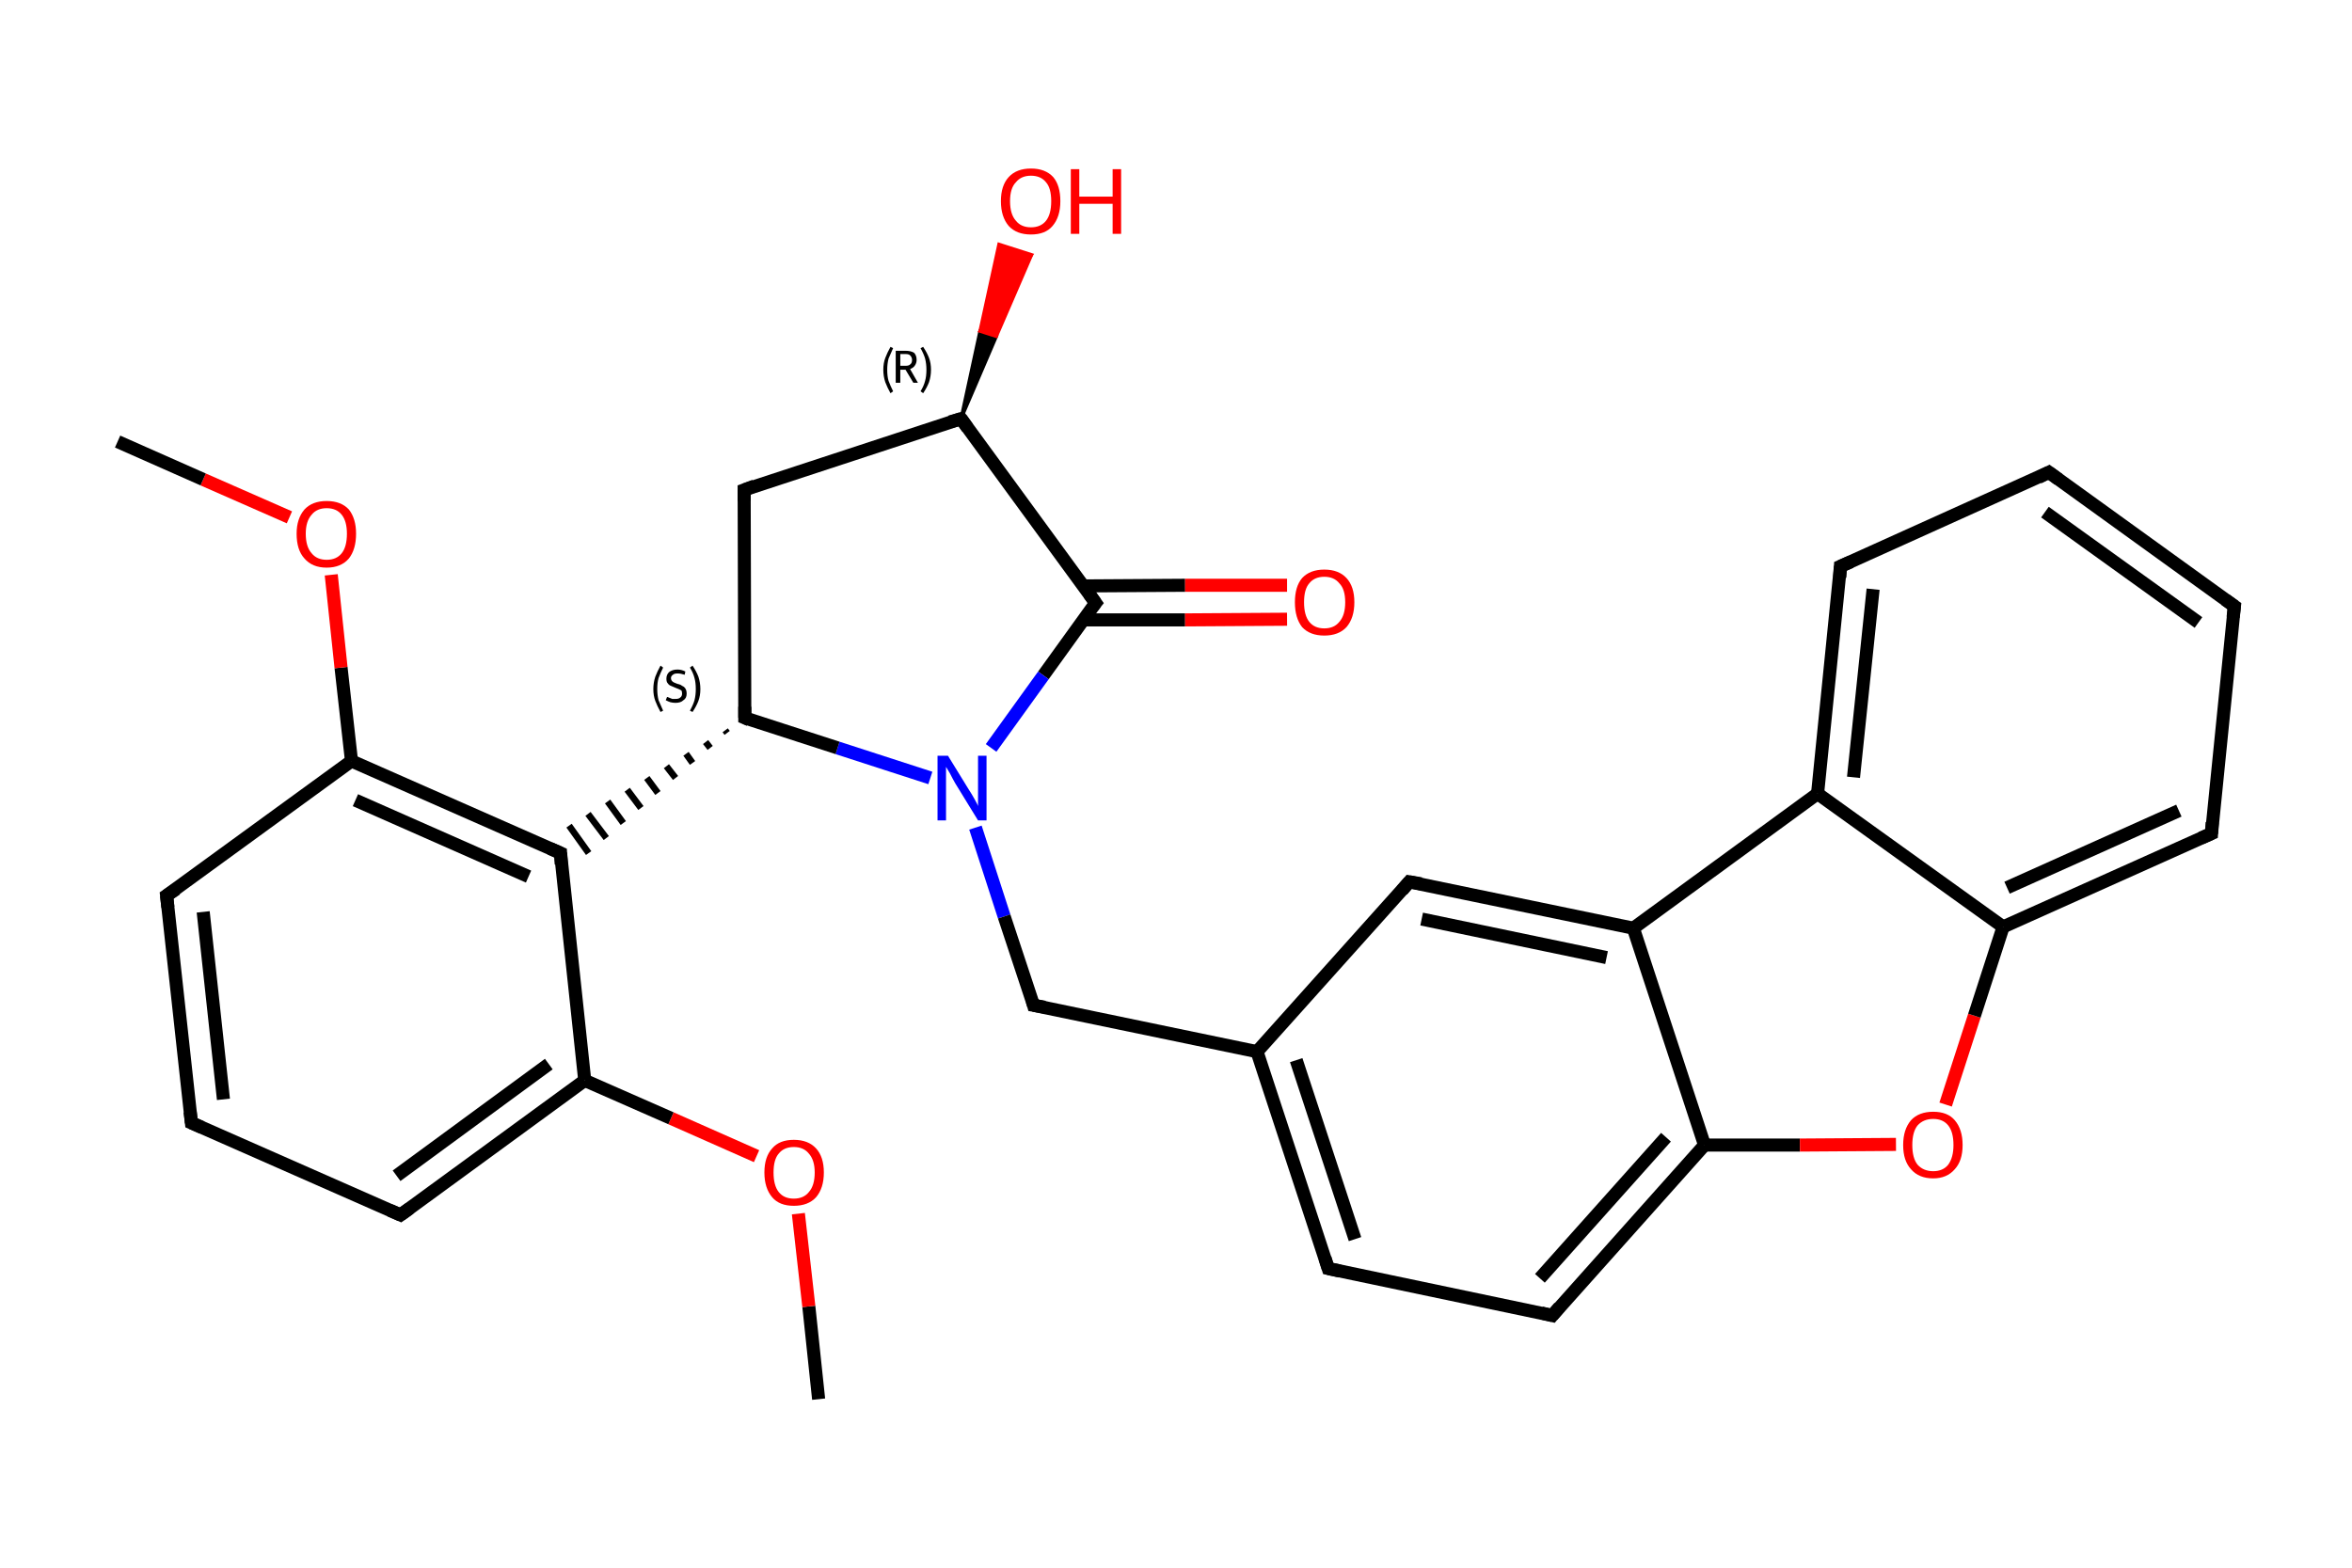 <?xml version='1.0' encoding='iso-8859-1'?>
<svg version='1.1' baseProfile='full'
              xmlns='http://www.w3.org/2000/svg'
                      xmlns:rdkit='http://www.rdkit.org/xml'
                      xmlns:xlink='http://www.w3.org/1999/xlink'
                  xml:space='preserve'
width='360px' height='240px' viewBox='0 0 360 240'>
<!-- END OF HEADER -->
<rect style='opacity:1.0;fill:#FFFFFF;stroke:none' width='360.0' height='240.0' x='0.0' y='0.0'> </rect>
<path class='bond-0 atom-0 atom-1' d='M 125.3,214.2 L 123.8,200.0' style='fill:none;fill-rule:evenodd;stroke:#000000;stroke-width:2.0px;stroke-linecap:butt;stroke-linejoin:miter;stroke-opacity:1' />
<path class='bond-0 atom-0 atom-1' d='M 123.8,200.0 L 122.2,185.8' style='fill:none;fill-rule:evenodd;stroke:#FF0000;stroke-width:2.0px;stroke-linecap:butt;stroke-linejoin:miter;stroke-opacity:1' />
<path class='bond-1 atom-1 atom-2' d='M 115.8,177.0 L 102.7,171.2' style='fill:none;fill-rule:evenodd;stroke:#FF0000;stroke-width:2.0px;stroke-linecap:butt;stroke-linejoin:miter;stroke-opacity:1' />
<path class='bond-1 atom-1 atom-2' d='M 102.7,171.2 L 89.5,165.4' style='fill:none;fill-rule:evenodd;stroke:#000000;stroke-width:2.0px;stroke-linecap:butt;stroke-linejoin:miter;stroke-opacity:1' />
<path class='bond-2 atom-2 atom-3' d='M 89.5,165.4 L 61.3,186.0' style='fill:none;fill-rule:evenodd;stroke:#000000;stroke-width:2.0px;stroke-linecap:butt;stroke-linejoin:miter;stroke-opacity:1' />
<path class='bond-2 atom-2 atom-3' d='M 84.0,162.9 L 60.7,180.0' style='fill:none;fill-rule:evenodd;stroke:#000000;stroke-width:2.0px;stroke-linecap:butt;stroke-linejoin:miter;stroke-opacity:1' />
<path class='bond-3 atom-3 atom-4' d='M 61.3,186.0 L 29.3,171.9' style='fill:none;fill-rule:evenodd;stroke:#000000;stroke-width:2.0px;stroke-linecap:butt;stroke-linejoin:miter;stroke-opacity:1' />
<path class='bond-4 atom-4 atom-5' d='M 29.3,171.9 L 25.5,137.1' style='fill:none;fill-rule:evenodd;stroke:#000000;stroke-width:2.0px;stroke-linecap:butt;stroke-linejoin:miter;stroke-opacity:1' />
<path class='bond-4 atom-4 atom-5' d='M 34.2,168.3 L 31.1,139.6' style='fill:none;fill-rule:evenodd;stroke:#000000;stroke-width:2.0px;stroke-linecap:butt;stroke-linejoin:miter;stroke-opacity:1' />
<path class='bond-5 atom-5 atom-6' d='M 25.5,137.1 L 53.8,116.5' style='fill:none;fill-rule:evenodd;stroke:#000000;stroke-width:2.0px;stroke-linecap:butt;stroke-linejoin:miter;stroke-opacity:1' />
<path class='bond-6 atom-6 atom-7' d='M 53.8,116.5 L 52.2,102.2' style='fill:none;fill-rule:evenodd;stroke:#000000;stroke-width:2.0px;stroke-linecap:butt;stroke-linejoin:miter;stroke-opacity:1' />
<path class='bond-6 atom-6 atom-7' d='M 52.2,102.2 L 50.7,88.0' style='fill:none;fill-rule:evenodd;stroke:#FF0000;stroke-width:2.0px;stroke-linecap:butt;stroke-linejoin:miter;stroke-opacity:1' />
<path class='bond-7 atom-7 atom-8' d='M 44.3,79.2 L 31.1,73.4' style='fill:none;fill-rule:evenodd;stroke:#FF0000;stroke-width:2.0px;stroke-linecap:butt;stroke-linejoin:miter;stroke-opacity:1' />
<path class='bond-7 atom-7 atom-8' d='M 31.1,73.4 L 18.0,67.6' style='fill:none;fill-rule:evenodd;stroke:#000000;stroke-width:2.0px;stroke-linecap:butt;stroke-linejoin:miter;stroke-opacity:1' />
<path class='bond-8 atom-6 atom-9' d='M 53.8,116.5 L 85.8,130.6' style='fill:none;fill-rule:evenodd;stroke:#000000;stroke-width:2.0px;stroke-linecap:butt;stroke-linejoin:miter;stroke-opacity:1' />
<path class='bond-8 atom-6 atom-9' d='M 54.4,122.5 L 80.9,134.2' style='fill:none;fill-rule:evenodd;stroke:#000000;stroke-width:2.0px;stroke-linecap:butt;stroke-linejoin:miter;stroke-opacity:1' />
<path class='bond-9 atom-10 atom-9' d='M 111.0,111.8 L 111.3,112.2' style='fill:none;fill-rule:evenodd;stroke:#000000;stroke-width:1.0px;stroke-linecap:butt;stroke-linejoin:miter;stroke-opacity:1' />
<path class='bond-9 atom-10 atom-9' d='M 108.0,113.6 L 108.7,114.5' style='fill:none;fill-rule:evenodd;stroke:#000000;stroke-width:1.0px;stroke-linecap:butt;stroke-linejoin:miter;stroke-opacity:1' />
<path class='bond-9 atom-10 atom-9' d='M 105.0,115.4 L 106.0,116.8' style='fill:none;fill-rule:evenodd;stroke:#000000;stroke-width:1.0px;stroke-linecap:butt;stroke-linejoin:miter;stroke-opacity:1' />
<path class='bond-9 atom-10 atom-9' d='M 102.0,117.3 L 103.4,119.1' style='fill:none;fill-rule:evenodd;stroke:#000000;stroke-width:1.0px;stroke-linecap:butt;stroke-linejoin:miter;stroke-opacity:1' />
<path class='bond-9 atom-10 atom-9' d='M 99.0,119.1 L 100.7,121.4' style='fill:none;fill-rule:evenodd;stroke:#000000;stroke-width:1.0px;stroke-linecap:butt;stroke-linejoin:miter;stroke-opacity:1' />
<path class='bond-9 atom-10 atom-9' d='M 96.0,120.9 L 98.1,123.7' style='fill:none;fill-rule:evenodd;stroke:#000000;stroke-width:1.0px;stroke-linecap:butt;stroke-linejoin:miter;stroke-opacity:1' />
<path class='bond-9 atom-10 atom-9' d='M 93.0,122.7 L 95.4,126.0' style='fill:none;fill-rule:evenodd;stroke:#000000;stroke-width:1.0px;stroke-linecap:butt;stroke-linejoin:miter;stroke-opacity:1' />
<path class='bond-9 atom-10 atom-9' d='M 90.0,124.6 L 92.8,128.3' style='fill:none;fill-rule:evenodd;stroke:#000000;stroke-width:1.0px;stroke-linecap:butt;stroke-linejoin:miter;stroke-opacity:1' />
<path class='bond-9 atom-10 atom-9' d='M 87.1,126.4 L 90.1,130.6' style='fill:none;fill-rule:evenodd;stroke:#000000;stroke-width:1.0px;stroke-linecap:butt;stroke-linejoin:miter;stroke-opacity:1' />
<path class='bond-10 atom-10 atom-11' d='M 114.0,109.9 L 113.9,75.0' style='fill:none;fill-rule:evenodd;stroke:#000000;stroke-width:2.0px;stroke-linecap:butt;stroke-linejoin:miter;stroke-opacity:1' />
<path class='bond-11 atom-11 atom-12' d='M 113.9,75.0 L 147.1,64.1' style='fill:none;fill-rule:evenodd;stroke:#000000;stroke-width:2.0px;stroke-linecap:butt;stroke-linejoin:miter;stroke-opacity:1' />
<path class='bond-12 atom-12 atom-13' d='M 147.1,64.1 L 150.0,50.7 L 152.5,51.5 Z' style='fill:#000000;fill-rule:evenodd;fill-opacity:1;stroke:#000000;stroke-width:0.5px;stroke-linecap:butt;stroke-linejoin:miter;stroke-opacity:1;' />
<path class='bond-12 atom-12 atom-13' d='M 150.0,50.7 L 157.9,39.0 L 152.9,37.4 Z' style='fill:#FF0000;fill-rule:evenodd;fill-opacity:1;stroke:#FF0000;stroke-width:0.5px;stroke-linecap:butt;stroke-linejoin:miter;stroke-opacity:1;' />
<path class='bond-12 atom-12 atom-13' d='M 150.0,50.7 L 152.5,51.5 L 157.9,39.0 Z' style='fill:#FF0000;fill-rule:evenodd;fill-opacity:1;stroke:#FF0000;stroke-width:0.5px;stroke-linecap:butt;stroke-linejoin:miter;stroke-opacity:1;' />
<path class='bond-13 atom-12 atom-14' d='M 147.1,64.1 L 167.7,92.3' style='fill:none;fill-rule:evenodd;stroke:#000000;stroke-width:2.0px;stroke-linecap:butt;stroke-linejoin:miter;stroke-opacity:1' />
<path class='bond-14 atom-14 atom-15' d='M 165.8,94.9 L 181.4,94.9' style='fill:none;fill-rule:evenodd;stroke:#000000;stroke-width:2.0px;stroke-linecap:butt;stroke-linejoin:miter;stroke-opacity:1' />
<path class='bond-14 atom-14 atom-15' d='M 181.4,94.9 L 197.0,94.8' style='fill:none;fill-rule:evenodd;stroke:#FF0000;stroke-width:2.0px;stroke-linecap:butt;stroke-linejoin:miter;stroke-opacity:1' />
<path class='bond-14 atom-14 atom-15' d='M 165.8,89.7 L 181.4,89.6' style='fill:none;fill-rule:evenodd;stroke:#000000;stroke-width:2.0px;stroke-linecap:butt;stroke-linejoin:miter;stroke-opacity:1' />
<path class='bond-14 atom-14 atom-15' d='M 181.4,89.6 L 197.0,89.6' style='fill:none;fill-rule:evenodd;stroke:#FF0000;stroke-width:2.0px;stroke-linecap:butt;stroke-linejoin:miter;stroke-opacity:1' />
<path class='bond-15 atom-14 atom-16' d='M 167.7,92.3 L 159.7,103.4' style='fill:none;fill-rule:evenodd;stroke:#000000;stroke-width:2.0px;stroke-linecap:butt;stroke-linejoin:miter;stroke-opacity:1' />
<path class='bond-15 atom-14 atom-16' d='M 159.7,103.4 L 151.7,114.5' style='fill:none;fill-rule:evenodd;stroke:#0000FF;stroke-width:2.0px;stroke-linecap:butt;stroke-linejoin:miter;stroke-opacity:1' />
<path class='bond-16 atom-16 atom-17' d='M 149.3,126.7 L 153.7,140.3' style='fill:none;fill-rule:evenodd;stroke:#0000FF;stroke-width:2.0px;stroke-linecap:butt;stroke-linejoin:miter;stroke-opacity:1' />
<path class='bond-16 atom-16 atom-17' d='M 153.7,140.3 L 158.2,153.9' style='fill:none;fill-rule:evenodd;stroke:#000000;stroke-width:2.0px;stroke-linecap:butt;stroke-linejoin:miter;stroke-opacity:1' />
<path class='bond-17 atom-17 atom-18' d='M 158.2,153.9 L 192.4,161.0' style='fill:none;fill-rule:evenodd;stroke:#000000;stroke-width:2.0px;stroke-linecap:butt;stroke-linejoin:miter;stroke-opacity:1' />
<path class='bond-18 atom-18 atom-19' d='M 192.4,161.0 L 203.3,194.2' style='fill:none;fill-rule:evenodd;stroke:#000000;stroke-width:2.0px;stroke-linecap:butt;stroke-linejoin:miter;stroke-opacity:1' />
<path class='bond-18 atom-18 atom-19' d='M 198.4,162.3 L 207.4,189.7' style='fill:none;fill-rule:evenodd;stroke:#000000;stroke-width:2.0px;stroke-linecap:butt;stroke-linejoin:miter;stroke-opacity:1' />
<path class='bond-19 atom-19 atom-20' d='M 203.3,194.2 L 237.6,201.4' style='fill:none;fill-rule:evenodd;stroke:#000000;stroke-width:2.0px;stroke-linecap:butt;stroke-linejoin:miter;stroke-opacity:1' />
<path class='bond-20 atom-20 atom-21' d='M 237.6,201.4 L 260.9,175.3' style='fill:none;fill-rule:evenodd;stroke:#000000;stroke-width:2.0px;stroke-linecap:butt;stroke-linejoin:miter;stroke-opacity:1' />
<path class='bond-20 atom-20 atom-21' d='M 235.7,195.7 L 255.0,174.1' style='fill:none;fill-rule:evenodd;stroke:#000000;stroke-width:2.0px;stroke-linecap:butt;stroke-linejoin:miter;stroke-opacity:1' />
<path class='bond-21 atom-21 atom-22' d='M 260.9,175.3 L 275.5,175.3' style='fill:none;fill-rule:evenodd;stroke:#000000;stroke-width:2.0px;stroke-linecap:butt;stroke-linejoin:miter;stroke-opacity:1' />
<path class='bond-21 atom-21 atom-22' d='M 275.5,175.3 L 290.2,175.2' style='fill:none;fill-rule:evenodd;stroke:#FF0000;stroke-width:2.0px;stroke-linecap:butt;stroke-linejoin:miter;stroke-opacity:1' />
<path class='bond-22 atom-22 atom-23' d='M 297.8,169.1 L 302.2,155.5' style='fill:none;fill-rule:evenodd;stroke:#FF0000;stroke-width:2.0px;stroke-linecap:butt;stroke-linejoin:miter;stroke-opacity:1' />
<path class='bond-22 atom-22 atom-23' d='M 302.2,155.5 L 306.6,141.9' style='fill:none;fill-rule:evenodd;stroke:#000000;stroke-width:2.0px;stroke-linecap:butt;stroke-linejoin:miter;stroke-opacity:1' />
<path class='bond-23 atom-23 atom-24' d='M 306.6,141.9 L 338.5,127.6' style='fill:none;fill-rule:evenodd;stroke:#000000;stroke-width:2.0px;stroke-linecap:butt;stroke-linejoin:miter;stroke-opacity:1' />
<path class='bond-23 atom-23 atom-24' d='M 307.2,135.9 L 333.5,124.1' style='fill:none;fill-rule:evenodd;stroke:#000000;stroke-width:2.0px;stroke-linecap:butt;stroke-linejoin:miter;stroke-opacity:1' />
<path class='bond-24 atom-24 atom-25' d='M 338.5,127.6 L 342.0,92.8' style='fill:none;fill-rule:evenodd;stroke:#000000;stroke-width:2.0px;stroke-linecap:butt;stroke-linejoin:miter;stroke-opacity:1' />
<path class='bond-25 atom-25 atom-26' d='M 342.0,92.8 L 313.6,72.3' style='fill:none;fill-rule:evenodd;stroke:#000000;stroke-width:2.0px;stroke-linecap:butt;stroke-linejoin:miter;stroke-opacity:1' />
<path class='bond-25 atom-25 atom-26' d='M 336.5,95.3 L 313.0,78.4' style='fill:none;fill-rule:evenodd;stroke:#000000;stroke-width:2.0px;stroke-linecap:butt;stroke-linejoin:miter;stroke-opacity:1' />
<path class='bond-26 atom-26 atom-27' d='M 313.6,72.3 L 281.7,86.7' style='fill:none;fill-rule:evenodd;stroke:#000000;stroke-width:2.0px;stroke-linecap:butt;stroke-linejoin:miter;stroke-opacity:1' />
<path class='bond-27 atom-27 atom-28' d='M 281.7,86.7 L 278.2,121.5' style='fill:none;fill-rule:evenodd;stroke:#000000;stroke-width:2.0px;stroke-linecap:butt;stroke-linejoin:miter;stroke-opacity:1' />
<path class='bond-27 atom-27 atom-28' d='M 286.7,90.2 L 283.7,119.0' style='fill:none;fill-rule:evenodd;stroke:#000000;stroke-width:2.0px;stroke-linecap:butt;stroke-linejoin:miter;stroke-opacity:1' />
<path class='bond-28 atom-28 atom-29' d='M 278.2,121.5 L 250.0,142.1' style='fill:none;fill-rule:evenodd;stroke:#000000;stroke-width:2.0px;stroke-linecap:butt;stroke-linejoin:miter;stroke-opacity:1' />
<path class='bond-29 atom-29 atom-30' d='M 250.0,142.1 L 215.7,135.0' style='fill:none;fill-rule:evenodd;stroke:#000000;stroke-width:2.0px;stroke-linecap:butt;stroke-linejoin:miter;stroke-opacity:1' />
<path class='bond-29 atom-29 atom-30' d='M 245.9,146.6 L 217.6,140.7' style='fill:none;fill-rule:evenodd;stroke:#000000;stroke-width:2.0px;stroke-linecap:butt;stroke-linejoin:miter;stroke-opacity:1' />
<path class='bond-30 atom-9 atom-2' d='M 85.8,130.6 L 89.5,165.4' style='fill:none;fill-rule:evenodd;stroke:#000000;stroke-width:2.0px;stroke-linecap:butt;stroke-linejoin:miter;stroke-opacity:1' />
<path class='bond-31 atom-16 atom-10' d='M 142.4,119.1 L 128.2,114.5' style='fill:none;fill-rule:evenodd;stroke:#0000FF;stroke-width:2.0px;stroke-linecap:butt;stroke-linejoin:miter;stroke-opacity:1' />
<path class='bond-31 atom-16 atom-10' d='M 128.2,114.5 L 114.0,109.9' style='fill:none;fill-rule:evenodd;stroke:#000000;stroke-width:2.0px;stroke-linecap:butt;stroke-linejoin:miter;stroke-opacity:1' />
<path class='bond-32 atom-30 atom-18' d='M 215.7,135.0 L 192.4,161.0' style='fill:none;fill-rule:evenodd;stroke:#000000;stroke-width:2.0px;stroke-linecap:butt;stroke-linejoin:miter;stroke-opacity:1' />
<path class='bond-33 atom-29 atom-21' d='M 250.0,142.1 L 260.9,175.3' style='fill:none;fill-rule:evenodd;stroke:#000000;stroke-width:2.0px;stroke-linecap:butt;stroke-linejoin:miter;stroke-opacity:1' />
<path class='bond-34 atom-28 atom-23' d='M 278.2,121.5 L 306.6,141.9' style='fill:none;fill-rule:evenodd;stroke:#000000;stroke-width:2.0px;stroke-linecap:butt;stroke-linejoin:miter;stroke-opacity:1' />
<path d='M 62.7,185.0 L 61.3,186.0 L 59.7,185.3' style='fill:none;stroke:#000000;stroke-width:2.0px;stroke-linecap:butt;stroke-linejoin:miter;stroke-opacity:1;' />
<path d='M 30.9,172.6 L 29.3,171.9 L 29.1,170.2' style='fill:none;stroke:#000000;stroke-width:2.0px;stroke-linecap:butt;stroke-linejoin:miter;stroke-opacity:1;' />
<path d='M 25.7,138.9 L 25.5,137.1 L 27.0,136.1' style='fill:none;stroke:#000000;stroke-width:2.0px;stroke-linecap:butt;stroke-linejoin:miter;stroke-opacity:1;' />
<path d='M 84.2,129.9 L 85.8,130.6 L 85.9,132.3' style='fill:none;stroke:#000000;stroke-width:2.0px;stroke-linecap:butt;stroke-linejoin:miter;stroke-opacity:1;' />
<path d='M 114.0,108.2 L 114.0,109.9 L 114.7,110.2' style='fill:none;stroke:#000000;stroke-width:2.0px;stroke-linecap:butt;stroke-linejoin:miter;stroke-opacity:1;' />
<path d='M 113.9,76.7 L 113.9,75.0 L 115.5,74.4' style='fill:none;stroke:#000000;stroke-width:2.0px;stroke-linecap:butt;stroke-linejoin:miter;stroke-opacity:1;' />
<path d='M 145.4,64.6 L 147.1,64.1 L 148.1,65.5' style='fill:none;stroke:#000000;stroke-width:2.0px;stroke-linecap:butt;stroke-linejoin:miter;stroke-opacity:1;' />
<path d='M 166.7,90.9 L 167.7,92.3 L 167.3,92.8' style='fill:none;stroke:#000000;stroke-width:2.0px;stroke-linecap:butt;stroke-linejoin:miter;stroke-opacity:1;' />
<path d='M 158.0,153.2 L 158.2,153.9 L 159.9,154.2' style='fill:none;stroke:#000000;stroke-width:2.0px;stroke-linecap:butt;stroke-linejoin:miter;stroke-opacity:1;' />
<path d='M 202.8,192.6 L 203.3,194.2 L 205.1,194.6' style='fill:none;stroke:#000000;stroke-width:2.0px;stroke-linecap:butt;stroke-linejoin:miter;stroke-opacity:1;' />
<path d='M 235.9,201.0 L 237.6,201.4 L 238.7,200.1' style='fill:none;stroke:#000000;stroke-width:2.0px;stroke-linecap:butt;stroke-linejoin:miter;stroke-opacity:1;' />
<path d='M 336.9,128.3 L 338.5,127.6 L 338.6,125.9' style='fill:none;stroke:#000000;stroke-width:2.0px;stroke-linecap:butt;stroke-linejoin:miter;stroke-opacity:1;' />
<path d='M 341.8,94.5 L 342.0,92.8 L 340.6,91.8' style='fill:none;stroke:#000000;stroke-width:2.0px;stroke-linecap:butt;stroke-linejoin:miter;stroke-opacity:1;' />
<path d='M 315.1,73.4 L 313.6,72.3 L 312.0,73.1' style='fill:none;stroke:#000000;stroke-width:2.0px;stroke-linecap:butt;stroke-linejoin:miter;stroke-opacity:1;' />
<path d='M 283.3,86.0 L 281.7,86.7 L 281.6,88.4' style='fill:none;stroke:#000000;stroke-width:2.0px;stroke-linecap:butt;stroke-linejoin:miter;stroke-opacity:1;' />
<path d='M 217.5,135.3 L 215.7,135.0 L 214.6,136.3' style='fill:none;stroke:#000000;stroke-width:2.0px;stroke-linecap:butt;stroke-linejoin:miter;stroke-opacity:1;' />
<path class='atom-1' d='M 117.0 179.5
Q 117.0 177.1, 118.2 175.8
Q 119.3 174.5, 121.5 174.5
Q 123.7 174.5, 124.9 175.8
Q 126.1 177.1, 126.1 179.5
Q 126.1 181.9, 124.9 183.3
Q 123.7 184.6, 121.5 184.6
Q 119.3 184.6, 118.2 183.3
Q 117.0 181.9, 117.0 179.5
M 121.5 183.5
Q 123.0 183.5, 123.8 182.5
Q 124.7 181.5, 124.7 179.5
Q 124.7 177.6, 123.8 176.6
Q 123.0 175.6, 121.5 175.6
Q 120.0 175.6, 119.2 176.6
Q 118.4 177.5, 118.4 179.5
Q 118.4 181.5, 119.2 182.5
Q 120.0 183.5, 121.5 183.5
' fill='#FF0000'/>
<path class='atom-7' d='M 45.4 81.7
Q 45.4 79.4, 46.6 78.0
Q 47.8 76.7, 50.0 76.7
Q 52.2 76.7, 53.4 78.0
Q 54.5 79.4, 54.5 81.7
Q 54.5 84.1, 53.4 85.5
Q 52.2 86.9, 50.0 86.9
Q 47.8 86.9, 46.6 85.5
Q 45.4 84.2, 45.4 81.7
M 50.0 85.7
Q 51.5 85.7, 52.3 84.7
Q 53.1 83.7, 53.1 81.7
Q 53.1 79.8, 52.3 78.8
Q 51.5 77.8, 50.0 77.8
Q 48.5 77.8, 47.7 78.8
Q 46.8 79.8, 46.8 81.7
Q 46.8 83.7, 47.7 84.7
Q 48.5 85.7, 50.0 85.7
' fill='#FF0000'/>
<path class='atom-13' d='M 153.2 30.8
Q 153.2 28.4, 154.4 27.1
Q 155.6 25.8, 157.8 25.8
Q 160.0 25.8, 161.2 27.1
Q 162.3 28.4, 162.3 30.8
Q 162.3 33.2, 161.1 34.6
Q 160.0 35.9, 157.8 35.9
Q 155.6 35.9, 154.4 34.6
Q 153.2 33.2, 153.2 30.8
M 157.8 34.8
Q 159.3 34.8, 160.1 33.8
Q 160.9 32.8, 160.9 30.8
Q 160.9 28.8, 160.1 27.9
Q 159.3 26.9, 157.8 26.9
Q 156.3 26.9, 155.5 27.9
Q 154.6 28.8, 154.6 30.8
Q 154.6 32.8, 155.5 33.8
Q 156.3 34.8, 157.8 34.8
' fill='#FF0000'/>
<path class='atom-13' d='M 163.9 25.9
L 165.2 25.9
L 165.2 30.1
L 170.3 30.1
L 170.3 25.9
L 171.6 25.9
L 171.6 35.8
L 170.3 35.8
L 170.3 31.2
L 165.2 31.2
L 165.2 35.8
L 163.9 35.8
L 163.9 25.9
' fill='#FF0000'/>
<path class='atom-15' d='M 198.2 92.2
Q 198.2 89.8, 199.3 88.5
Q 200.5 87.2, 202.7 87.2
Q 204.9 87.2, 206.1 88.5
Q 207.3 89.8, 207.3 92.2
Q 207.3 94.6, 206.1 96.0
Q 204.9 97.3, 202.7 97.3
Q 200.5 97.3, 199.3 96.0
Q 198.2 94.6, 198.2 92.2
M 202.7 96.2
Q 204.2 96.2, 205.0 95.2
Q 205.9 94.2, 205.9 92.2
Q 205.9 90.2, 205.0 89.3
Q 204.2 88.3, 202.7 88.3
Q 201.2 88.3, 200.4 89.3
Q 199.6 90.2, 199.6 92.2
Q 199.6 94.2, 200.4 95.2
Q 201.2 96.2, 202.7 96.2
' fill='#FF0000'/>
<path class='atom-16' d='M 145.1 115.7
L 148.3 120.9
Q 148.7 121.5, 149.2 122.4
Q 149.7 123.3, 149.7 123.4
L 149.7 115.7
L 151.0 115.7
L 151.0 125.6
L 149.7 125.6
L 146.2 119.9
Q 145.8 119.2, 145.4 118.4
Q 144.9 117.6, 144.8 117.4
L 144.8 125.6
L 143.5 125.6
L 143.5 115.7
L 145.1 115.7
' fill='#0000FF'/>
<path class='atom-22' d='M 291.3 175.3
Q 291.3 172.9, 292.5 171.5
Q 293.7 170.2, 295.9 170.2
Q 298.1 170.2, 299.2 171.5
Q 300.4 172.9, 300.4 175.3
Q 300.4 177.7, 299.2 179.0
Q 298.0 180.4, 295.9 180.4
Q 293.7 180.4, 292.5 179.0
Q 291.3 177.7, 291.3 175.3
M 295.9 179.3
Q 297.4 179.3, 298.2 178.3
Q 299.0 177.2, 299.0 175.3
Q 299.0 173.3, 298.2 172.3
Q 297.4 171.3, 295.9 171.3
Q 294.4 171.3, 293.5 172.3
Q 292.7 173.3, 292.7 175.3
Q 292.7 177.3, 293.5 178.3
Q 294.4 179.3, 295.9 179.3
' fill='#FF0000'/>
<path class='note' d='M 100.0 105.5
Q 100.0 104.5, 100.3 103.6
Q 100.6 102.8, 101.1 101.9
L 101.5 102.2
Q 101.1 103.0, 100.8 103.8
Q 100.6 104.5, 100.6 105.5
Q 100.6 106.4, 100.8 107.2
Q 101.1 107.9, 101.5 108.8
L 101.1 109.0
Q 100.6 108.1, 100.3 107.3
Q 100.0 106.5, 100.0 105.5
' fill='#000000'/>
<path class='note' d='M 102.1 106.7
Q 102.2 106.7, 102.4 106.8
Q 102.6 106.9, 102.9 107.0
Q 103.1 107.0, 103.4 107.0
Q 103.9 107.0, 104.1 106.8
Q 104.4 106.6, 104.4 106.2
Q 104.4 105.9, 104.3 105.7
Q 104.1 105.6, 103.9 105.5
Q 103.7 105.4, 103.4 105.3
Q 102.9 105.1, 102.7 105.0
Q 102.4 104.9, 102.2 104.6
Q 102.0 104.4, 102.0 103.9
Q 102.0 103.3, 102.4 102.9
Q 102.9 102.5, 103.7 102.5
Q 104.3 102.5, 104.9 102.8
L 104.8 103.3
Q 104.2 103.1, 103.7 103.1
Q 103.2 103.1, 103.0 103.3
Q 102.7 103.5, 102.7 103.8
Q 102.7 104.1, 102.9 104.3
Q 103.0 104.4, 103.2 104.5
Q 103.4 104.6, 103.7 104.7
Q 104.2 104.8, 104.4 105.0
Q 104.7 105.1, 104.9 105.4
Q 105.1 105.7, 105.1 106.2
Q 105.1 106.9, 104.6 107.2
Q 104.2 107.6, 103.4 107.6
Q 103.0 107.6, 102.6 107.5
Q 102.3 107.4, 101.9 107.2
L 102.1 106.7
' fill='#000000'/>
<path class='note' d='M 107.2 105.5
Q 107.2 106.5, 106.9 107.3
Q 106.6 108.1, 106.0 109.0
L 105.6 108.8
Q 106.1 107.9, 106.3 107.2
Q 106.5 106.4, 106.5 105.5
Q 106.5 104.5, 106.3 103.8
Q 106.1 103.0, 105.6 102.2
L 106.0 101.9
Q 106.6 102.8, 106.9 103.6
Q 107.2 104.5, 107.2 105.5
' fill='#000000'/>
<path class='note' d='M 135.2 56.6
Q 135.2 55.6, 135.5 54.8
Q 135.8 54.0, 136.3 53.1
L 136.7 53.3
Q 136.3 54.2, 136.0 54.9
Q 135.8 55.7, 135.8 56.6
Q 135.8 57.6, 136.0 58.3
Q 136.3 59.1, 136.7 59.9
L 136.3 60.2
Q 135.8 59.3, 135.5 58.5
Q 135.2 57.6, 135.2 56.6
' fill='#000000'/>
<path class='note' d='M 139.8 58.6
L 138.6 56.6
L 138.6 56.6
L 137.8 56.6
L 137.8 58.6
L 137.1 58.6
L 137.1 53.7
L 138.6 53.7
Q 139.4 53.7, 139.9 54.0
Q 140.3 54.4, 140.3 55.1
Q 140.3 55.6, 140.0 56.0
Q 139.8 56.3, 139.3 56.5
L 140.5 58.6
L 139.8 58.6
M 137.8 56.0
L 138.6 56.0
Q 139.1 56.0, 139.3 55.8
Q 139.6 55.6, 139.6 55.1
Q 139.6 54.7, 139.3 54.4
Q 139.1 54.2, 138.6 54.2
L 137.8 54.2
L 137.8 56.0
' fill='#000000'/>
<path class='note' d='M 142.5 56.6
Q 142.5 57.6, 142.2 58.5
Q 141.9 59.3, 141.3 60.2
L 140.9 59.9
Q 141.4 59.1, 141.6 58.3
Q 141.8 57.6, 141.8 56.6
Q 141.8 55.7, 141.6 54.9
Q 141.4 54.2, 140.9 53.3
L 141.3 53.1
Q 141.9 54.0, 142.2 54.8
Q 142.5 55.6, 142.5 56.6
' fill='#000000'/>
</svg>
